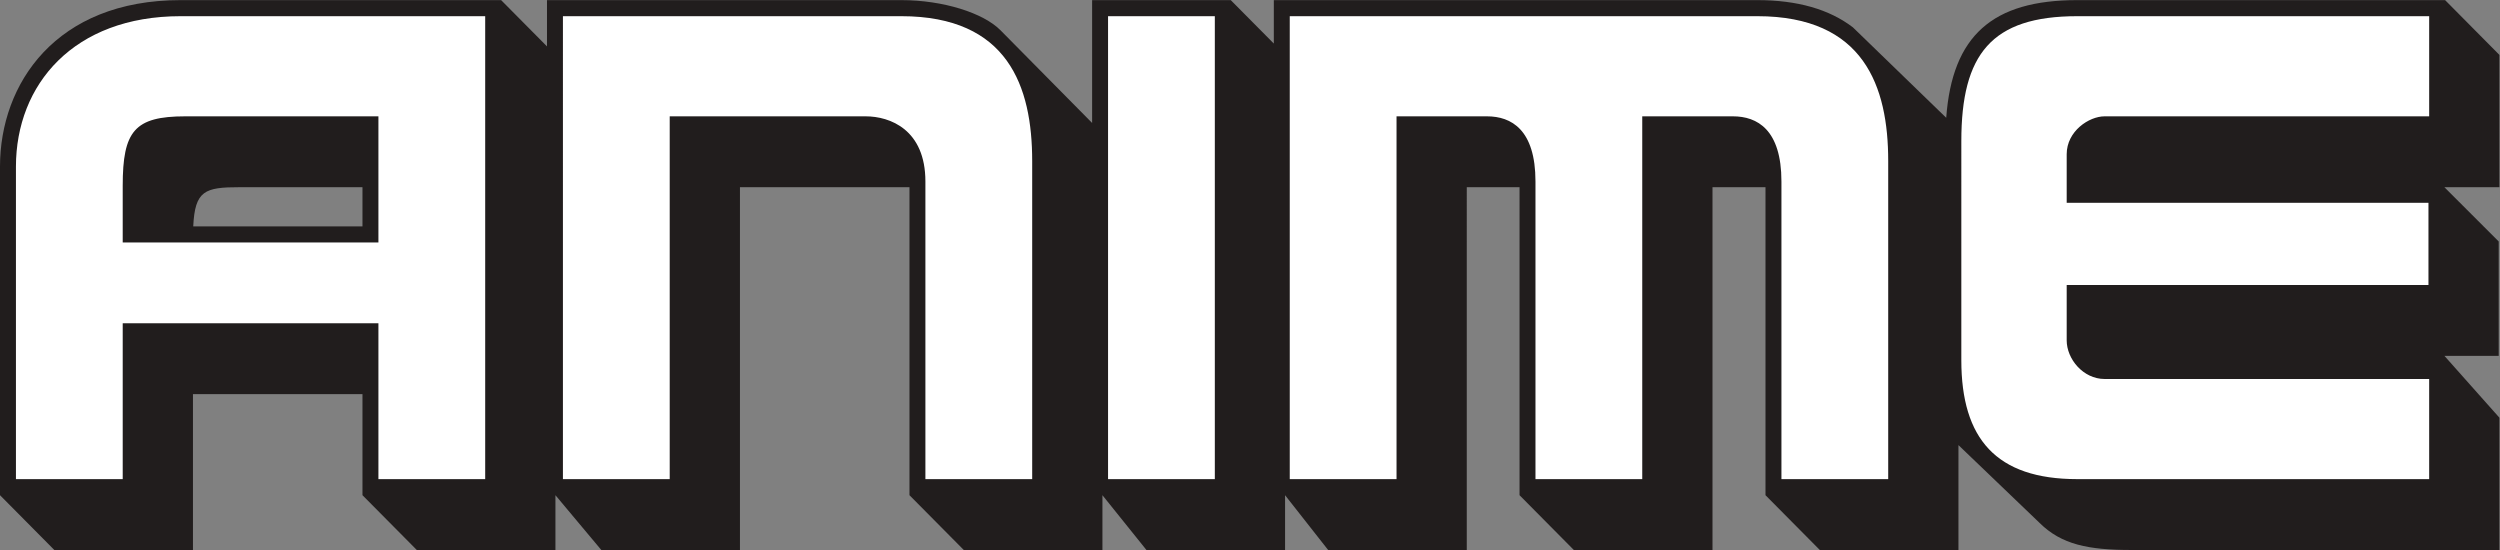 <?xml version="1.0" encoding="UTF-8" standalone="no"?>
<!-- Created with Inkscape (http://www.inkscape.org/) -->

<svg
   version="1.1"
   id="svg2"
   width="377.947"
   height="83.147"
   viewBox="0 0 377.947 83.147"
   sodipodi:docname="anime.eps"
   xmlns:inkscape="http://www.inkscape.org/namespaces/inkscape"
   xmlns:sodipodi="http://sodipodi.sourceforge.net/DTD/sodipodi-0.dtd"
   xmlns="http://www.w3.org/2000/svg"
   xmlns:svg="http://www.w3.org/2000/svg">
  <rect x="0" y="0" width="377.947" height="83.147" fill="#808080" stroke="none"/>
  <defs
     id="defs6" />
  <sodipodi:namedview
     id="namedview4"
     pagecolor="#ffffff"
     bordercolor="#000000"
     borderopacity="0.25"
     inkscape:showpageshadow="2"
     inkscape:pageopacity="0.0"
     inkscape:pagecheckerboard="0"
     inkscape:deskcolor="#d1d1d1" />
  <g
     id="g8"
     inkscape:groupmode="layer"
     inkscape:label="ink_ext_XXXXXX"
     transform="matrix(1.333,0,0,-1.333,0,83.147)">
    <g
       id="g10"
       transform="scale(0.1)">
      <path
         d="M 411.094,411.445 H 271.66 c -39.472,0 -50.574,-3.867 -52.5,-44.441 h 191.934 c 0,0 0,44.449 0,44.441 z M 2834.65,561.484 V 411.445 h -62.4 l 61.59,-61.574 V 220.195 h -61.59 l 62.4,-70.175 V 0 0 h -417.21 c -48.82,0 -79.42,6.023 -104.38,30.793 l -91.93,88.152 V 18.223 0 0 h -18.05 -121.11 -18.07 l -61.61,62.141 V 411.445 h -60.11 V 18.223 0 h -18.08 -121.08 -18.08 l -61.6,62.141 V 411.453 c 0,-0.008 -59.83,-0.008 -59.83,-0.008 V 0 h -157.23 l -48.85,62.141 V 0 0 h -157.22 l -49.92,62.141 V 0 0 h -157.23 l -61.6,62.141 V 411.445 H 839.199 V 0 H 681.965 L 629.934,62.141 V 0 0 H 472.703 L 411.094,62.141 V 176.797 H 218.84 L 218.84,0 H 61.609 L 0,62.141 V 434.766 c 0,94.011 63.309,188.855 204.766,188.855 h 363.562 l 52.031,-52.488 v 52.488 h 401.821 c 47.63,0 93.1,-14.617 112.41,-34.09 l 104,-105.215 v 139.305 h 157.24 l 48.84,-49.266 v 49.266 h 548.36 c 45.34,0 81.51,-10.328 108.4,-30.894 l 105.82,-102.543 c 6.85,93.183 52.43,133.437 148.59,133.437 h 417.21 l 61.6,-62.137"
         style="fill:#211d1d;fill-opacity:1;fill-rule:nonzero;stroke:none"
         id="path12" />
      <path
         d="m 2386.91,491.824 h 368.07 v 113.574 h -399.15 c -97.25,0 -131.44,-43.066 -131.44,-141.636 V 215.164 c 0,-88.934 39.51,-134.793 131.44,-134.793 h 399.15 V 193.934 h -368.07 c -24.3,0 -43.02,22.648 -43.02,43.808 v 62.817 h 410.29 v 93.218 h -410.29 v 55.071 c 0,26.101 25.27,42.976 43.02,42.976 z M 1256.67,605.398 V 80.371 h 121.09 V 605.398 Z m 206.07,0 V 80.371 h 121.1 V 491.824 h 102.53 c 27.61,0 55.05,-15.008 55.05,-73.933 V 80.371 h 121.09 V 491.824 h 102.81 c 27.62,0 55.05,-15.008 55.05,-73.933 V 80.371 h 121.09 V 441.191 c 0,84.383 -27.35,164.207 -148.44,164.207 z m -824.31,0 V 80.371 H 759.531 V 491.824 H 981.73 c 27.63,0 67.79,-15.008 67.79,-73.933 V 80.371 h 121.11 V 441.191 c 0,84.383 -27.36,164.207 -148.46,164.207 z M 139.172,348.777 h 290 V 491.824 H 210.066 c -57.566,0 -70.894,-16.804 -70.894,-78.758 z M 550.266,605.398 V 80.371 H 429.172 V 257.168 h -290 V 80.371 H 18.078 V 434.766 c 0,93.214 65.582,170.632 186.688,170.632 h 345.5"
         style="fill:#ffffff;fill-opacity:1;fill-rule:nonzero;stroke:none"
         id="path14" />
    </g>
  </g>
</svg>

